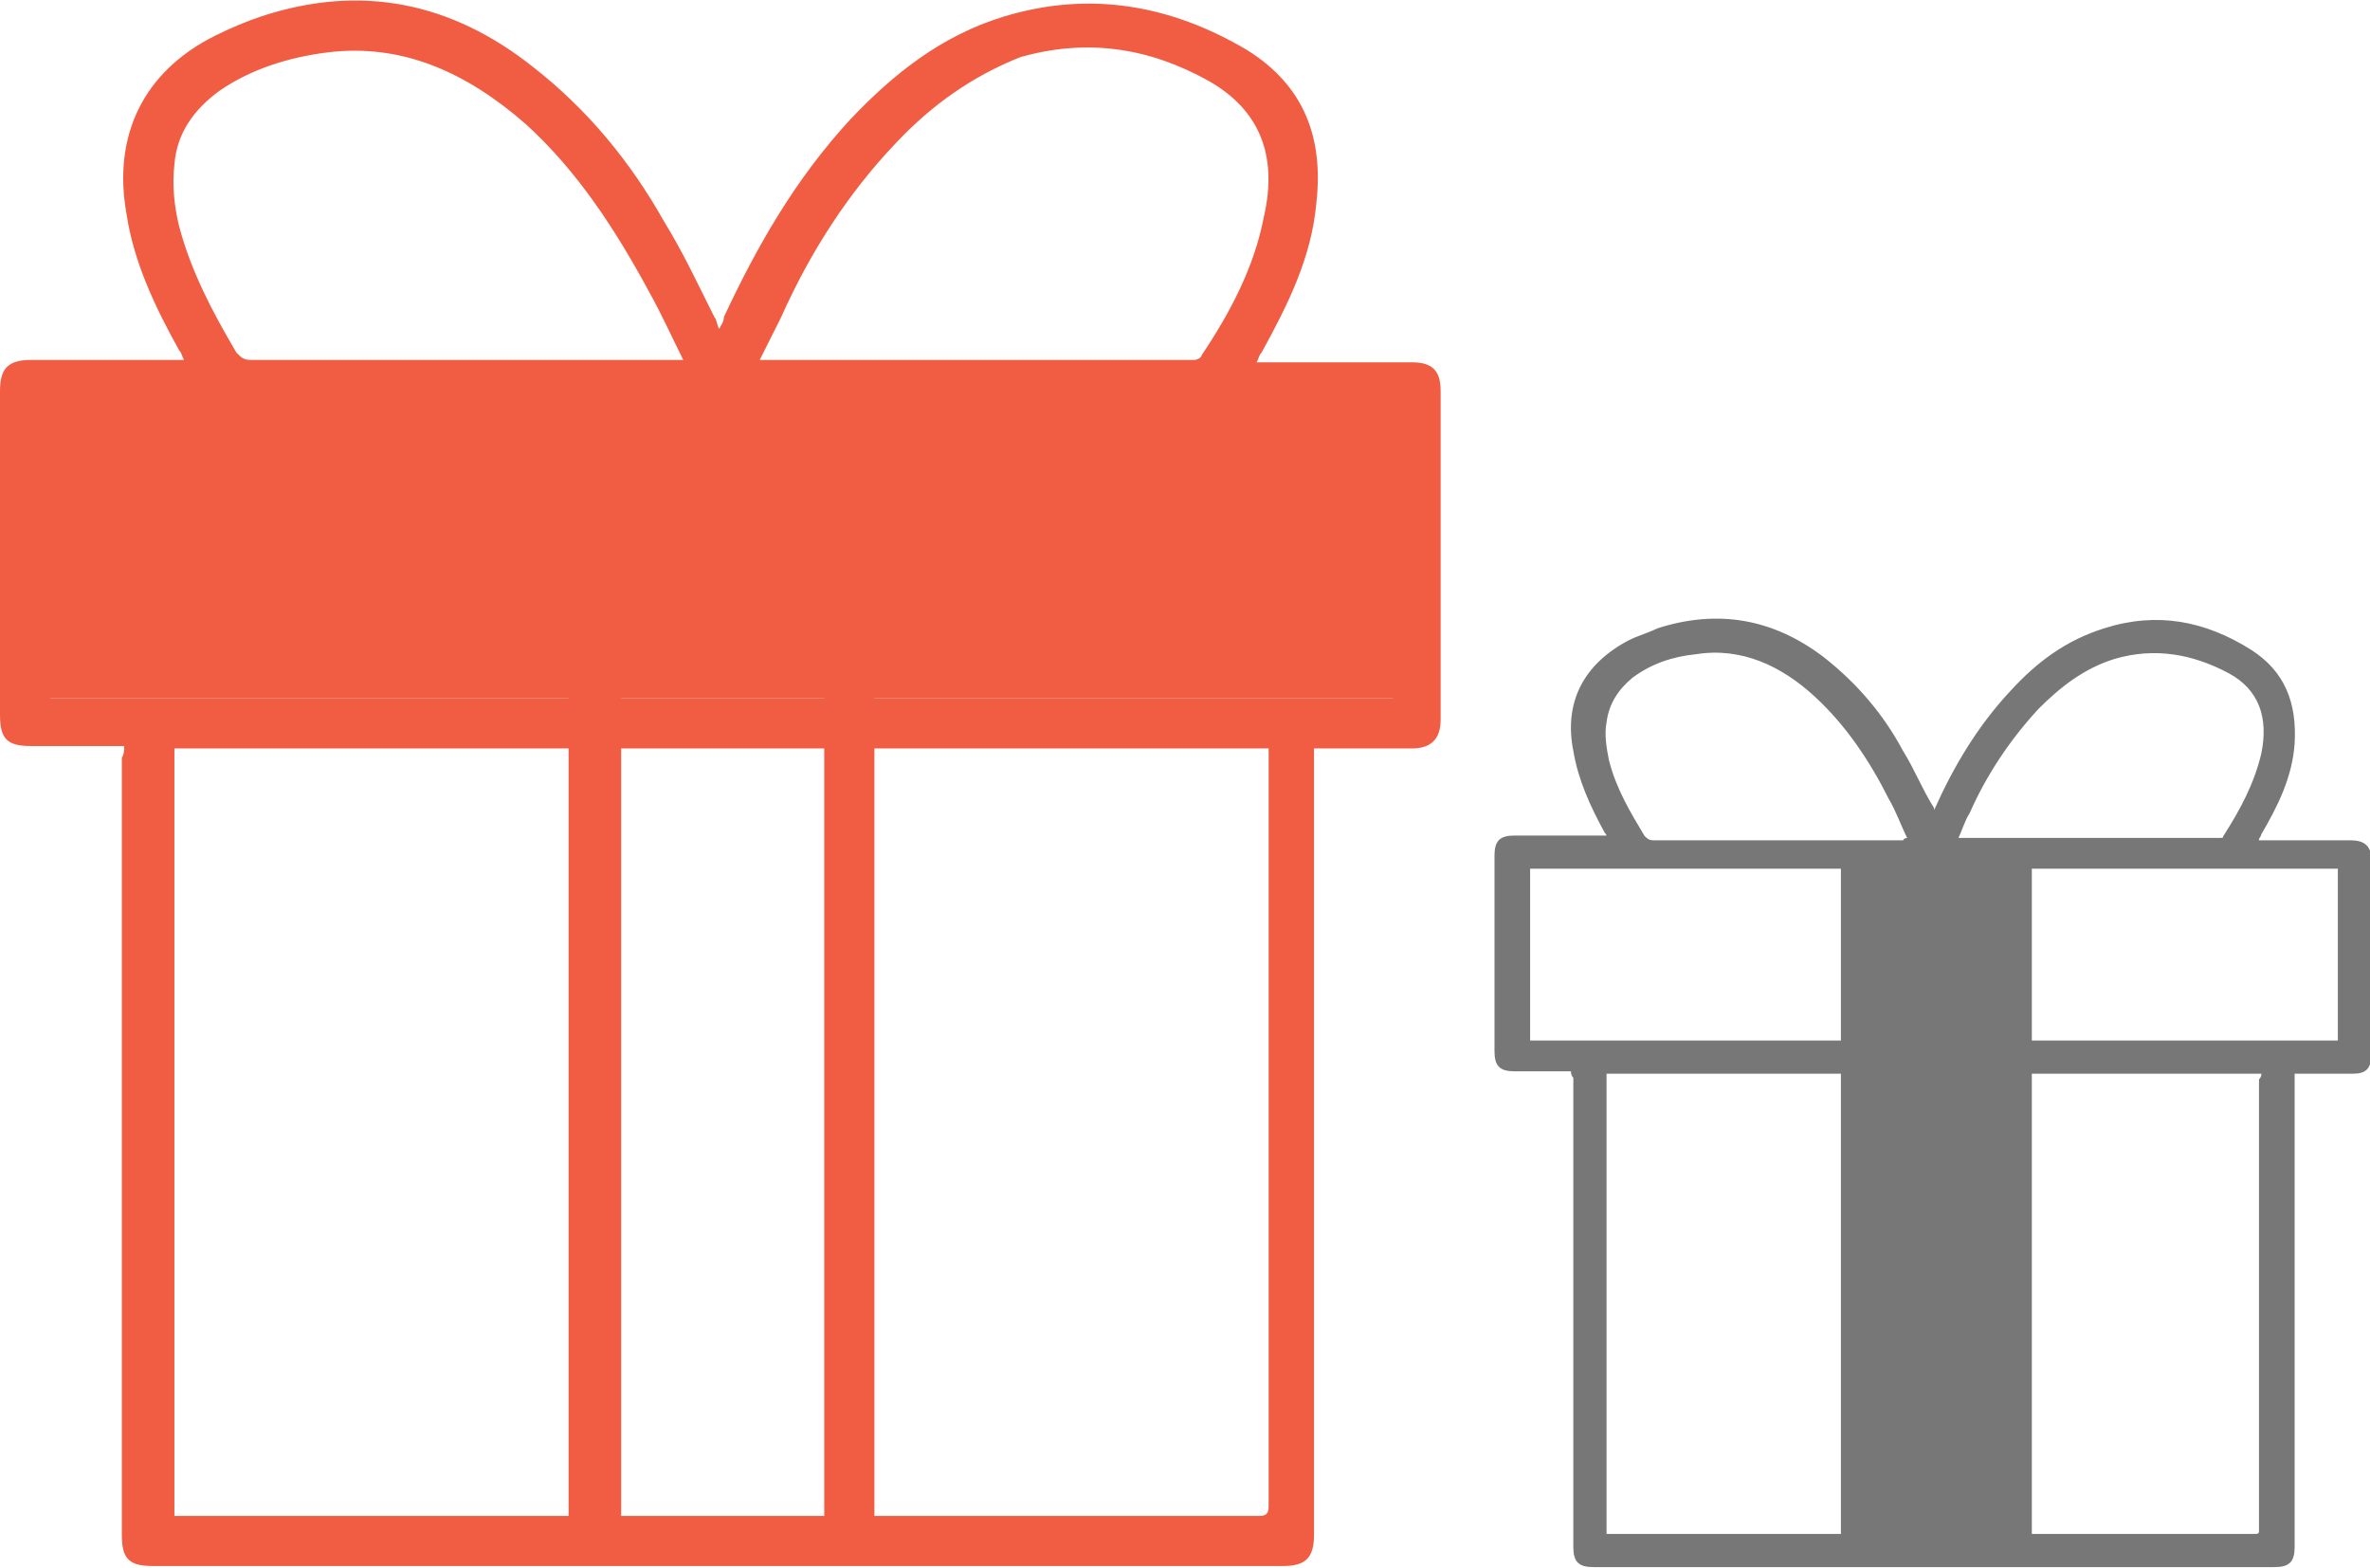 <svg width="272" height="180" viewBox="0 0 272 180" fill="none" xmlns="http://www.w3.org/2000/svg">
<g clip-path="url(#clip0_374_937)">
<path d="M14.258 85.623C10.694 85.623 7.129 85.623 3.565 85.623C0.823 85.623 0 84.802 0 82.067C0 69.757 0 57.173 0 44.863C0 42.401 0.823 41.307 3.565 41.307C9.048 41.307 14.258 41.307 19.742 41.307C20.016 41.307 20.564 41.307 21.113 41.307C20.839 40.76 20.839 40.486 20.564 40.213C17.823 35.289 15.355 30.091 14.532 24.62C12.887 15.593 16.452 8.207 24.677 4.103C26.323 3.283 28.242 2.462 29.887 1.915C41.403 -1.915 51.823 0.274 61.145 7.66C67.452 12.584 72.387 18.602 76.226 25.441C78.419 28.997 80.064 32.553 81.984 36.383C82.258 36.657 82.258 37.204 82.532 37.751C82.806 37.204 83.081 36.93 83.081 36.383C86.919 28.176 91.306 20.517 97.613 13.678C102.548 8.48 108.032 4.103 115.161 1.915C125.032 -1.094 134.355 0.547 143.129 5.745C149.71 9.848 151.903 15.866 151.081 23.252C150.532 29.544 147.79 35.015 144.774 40.486C144.5 40.76 144.5 41.033 144.226 41.581C144.774 41.581 145.323 41.581 145.871 41.581C151.355 41.581 156.564 41.581 162.048 41.581C164.516 41.581 165.339 42.675 165.339 44.863C165.339 57.447 165.339 70.031 165.339 82.614C165.339 84.802 164.242 85.897 162.048 85.897C158.758 85.897 155.468 85.897 152.177 85.897C151.903 85.897 151.355 85.897 150.806 85.897C150.806 86.444 150.806 86.991 150.806 87.264C150.806 107.234 150.806 127.204 150.806 147.173C150.806 156.748 150.806 166.322 150.806 176.17C150.806 178.906 149.71 179.727 147.242 179.727C120.919 179.727 94.871 179.727 68.548 179.727C51.548 179.727 34.548 179.727 17.548 179.727C14.806 179.727 13.984 178.906 13.984 176.17C13.984 146.353 13.984 116.809 13.984 86.991C14.258 86.444 14.258 86.17 14.258 85.623ZM145.597 85.897C130.516 85.897 115.435 85.897 100.355 85.897C100.355 115.441 100.355 144.711 100.355 173.982C100.629 173.982 100.903 173.982 100.903 173.982C115.435 173.982 129.968 173.982 144.5 173.982C145.323 173.982 145.597 173.708 145.597 172.888C145.597 166.049 145.597 159.483 145.597 152.644C145.597 130.76 145.597 108.875 145.597 86.991C145.597 86.717 145.597 86.17 145.597 85.897ZM65.258 173.982C65.258 144.438 65.258 115.167 65.258 85.897C50.177 85.897 35.097 85.897 20.016 85.897C20.016 115.167 20.016 144.711 20.016 173.982C35.097 173.982 50.177 173.982 65.258 173.982ZM71.29 85.897C71.29 115.441 71.29 144.711 71.29 173.982C78.968 173.982 86.645 173.982 94.597 173.982C94.597 144.711 94.597 115.167 94.597 85.897C86.645 85.897 78.968 85.897 71.29 85.897ZM100.355 80.152C120.371 80.152 140.113 80.152 159.855 80.152C159.855 69.21 159.855 58.268 159.855 47.325C139.839 47.325 120.097 47.325 100.355 47.325C100.355 57.994 100.355 68.936 100.355 80.152ZM65.258 47.052C45.242 47.052 25.5 47.052 5.758 47.052C5.758 57.994 5.758 68.936 5.758 80.152C25.5 80.152 45.516 80.152 65.258 80.152C65.258 68.936 65.258 57.994 65.258 47.052ZM87.194 41.307C88.016 41.307 88.839 41.307 89.387 41.307C105.016 41.307 120.645 41.307 136.274 41.307C136.548 41.307 136.823 41.307 137.097 41.307C137.371 41.307 137.919 41.033 137.919 40.76C141.21 35.836 143.952 30.638 145.048 24.894C146.694 17.781 144.5 12.584 138.742 9.301C131.887 5.471 124.758 4.377 117.081 6.565C111.597 8.754 106.935 12.037 102.823 16.413C97.339 22.158 92.952 28.997 89.661 36.383C88.839 38.024 88.016 39.666 87.194 41.307ZM78.419 41.307C77.048 38.572 75.952 36.109 74.581 33.648C70.742 26.535 66.355 19.696 60.323 14.225C53.742 8.48 46.339 4.924 37.565 6.018C33.177 6.565 28.79 7.933 25.226 10.395C22.21 12.584 20.29 15.319 20.016 18.875C19.742 21.337 20.016 23.799 20.564 25.988C21.936 31.186 24.403 35.836 27.145 40.486C27.694 41.033 27.968 41.307 28.79 41.307C44.694 41.307 60.597 41.307 76.774 41.307C77.048 41.307 77.597 41.307 78.419 41.307ZM71.29 80.152C78.968 80.152 86.645 80.152 94.597 80.152C94.597 69.21 94.597 58.268 94.597 47.052C86.919 47.052 79.242 47.052 71.29 47.052C71.29 57.994 71.29 68.936 71.29 80.152Z" fill="#F15D43"/>
<path d="M180.419 122.827C178.225 122.827 176.032 122.827 173.838 122.827C172.193 122.827 171.645 122.28 171.645 120.638C171.645 113.252 171.645 105.593 171.645 98.207C171.645 96.565 172.193 96.018 173.838 96.018C177.128 96.018 180.419 96.018 183.709 96.018C183.983 96.018 184.257 96.018 184.532 96.018C184.532 95.745 184.257 95.471 184.257 95.471C182.612 92.462 181.241 89.453 180.693 86.17C179.596 80.699 181.79 76.322 186.999 73.587C188.096 73.039 189.193 72.766 190.29 72.219C197.145 70.03 203.451 71.124 209.209 75.501C213.048 78.51 216.064 82.067 218.257 86.17C219.628 88.359 220.451 90.547 221.822 92.736C221.822 93.009 222.096 93.283 222.096 93.556C222.096 93.556 222.096 93.283 222.096 93.009C224.29 88.085 227.032 83.434 230.87 79.331C233.886 76.049 237.177 73.587 241.564 72.219C247.596 70.304 253.08 71.398 258.29 74.681C262.128 77.143 263.499 80.699 263.225 85.349C262.951 89.179 261.306 92.462 259.386 95.745C259.386 96.018 259.112 96.018 259.112 96.565C259.386 96.565 259.661 96.565 259.935 96.565C263.225 96.565 266.516 96.565 269.806 96.565C271.177 96.565 271.999 97.112 271.999 98.48C271.999 106.14 271.999 113.526 271.999 121.185C271.999 122.553 271.451 123.1 270.08 123.1C268.161 123.1 266.241 123.1 264.048 123.1C263.774 123.1 263.499 123.1 263.225 123.1C263.225 123.374 263.225 123.647 263.225 123.921C263.225 135.957 263.225 147.994 263.225 160.03C263.225 165.775 263.225 171.52 263.225 177.538C263.225 179.179 262.677 179.726 261.032 179.726C245.128 179.726 229.499 179.726 213.596 179.726C203.451 179.726 193.032 179.726 182.886 179.726C181.241 179.726 180.693 179.179 180.693 177.538C180.693 159.483 180.693 141.702 180.693 123.647C180.419 123.374 180.419 123.1 180.419 122.827ZM259.661 123.1C250.612 123.1 241.564 123.1 232.241 123.1C232.241 140.881 232.241 158.663 232.241 176.17C232.516 176.17 232.516 176.17 232.516 176.17C241.29 176.17 250.064 176.17 258.838 176.17C259.386 176.17 259.386 175.897 259.386 175.623C259.386 171.52 259.386 167.416 259.386 163.587C259.386 150.456 259.386 137.052 259.386 123.921C259.661 123.647 259.661 123.374 259.661 123.1ZM211.403 176.17C211.403 158.389 211.403 140.608 211.403 123.1C202.354 123.1 193.306 123.1 184.257 123.1C184.257 140.881 184.257 158.663 184.257 176.17C193.032 176.17 202.08 176.17 211.403 176.17ZM214.967 123.1C214.967 140.881 214.967 158.663 214.967 176.17C219.628 176.17 224.29 176.17 228.951 176.17C228.951 158.389 228.951 140.608 228.951 123.1C224.29 123.1 219.628 123.1 214.967 123.1ZM232.516 119.544C244.58 119.544 256.37 119.544 268.435 119.544C268.435 112.979 268.435 106.413 268.435 99.574C256.37 99.574 244.58 99.574 232.516 99.574C232.516 106.14 232.516 112.979 232.516 119.544ZM211.403 99.574C199.338 99.574 187.548 99.574 175.483 99.574C175.483 106.14 175.483 112.979 175.483 119.544C187.548 119.544 199.338 119.544 211.403 119.544C211.403 112.979 211.403 106.14 211.403 99.574ZM224.564 96.292C225.112 96.292 225.386 96.292 225.935 96.292C235.257 96.292 244.854 96.292 254.177 96.292C254.451 96.292 254.451 96.292 254.725 96.292C254.999 96.292 255.274 96.292 255.274 96.018C257.193 93.009 258.838 90 259.661 86.444C260.483 82.34 259.387 79.058 255.822 77.143C251.709 74.954 247.322 74.134 242.661 75.501C239.096 76.596 236.354 78.784 233.886 81.246C230.596 84.802 227.854 88.906 225.935 93.283C225.386 94.103 225.112 95.198 224.564 96.292ZM219.08 96.292C218.257 94.65 217.709 93.009 216.886 91.641C214.693 87.264 211.951 83.161 208.386 79.878C204.548 76.322 199.886 74.134 194.677 74.954C191.935 75.228 189.467 76.049 187.274 77.69C185.628 79.058 184.532 80.699 184.257 82.887C183.983 84.255 184.257 85.897 184.532 87.264C185.354 90.547 186.999 93.283 188.645 96.018C188.919 96.292 189.193 96.565 189.741 96.565C199.338 96.565 208.935 96.565 218.532 96.565C218.532 96.292 218.806 96.292 219.08 96.292ZM214.967 119.544C219.628 119.544 224.29 119.544 228.951 119.544C228.951 112.979 228.951 106.413 228.951 99.574C224.29 99.574 219.628 99.574 214.967 99.574C214.967 106.14 214.967 112.979 214.967 119.544Z" fill="#777777" stroke="#777777" stroke-width="0.25" stroke-miterlimit="10"/>
<path d="M161.227 44.316H3.84V80.152H161.227V44.316Z" fill="#F15D43"/>
<path d="M233.064 98.207H211.951V177.538H233.064V98.207Z" fill="#777777" stroke="#777777" stroke-width="0.25" stroke-miterlimit="10"/>
</g>
<defs>
<clipPath id="clip0_374_937">
<rect width="272" height="180" fill="white"/>
</clipPath>
</defs>
</svg>
